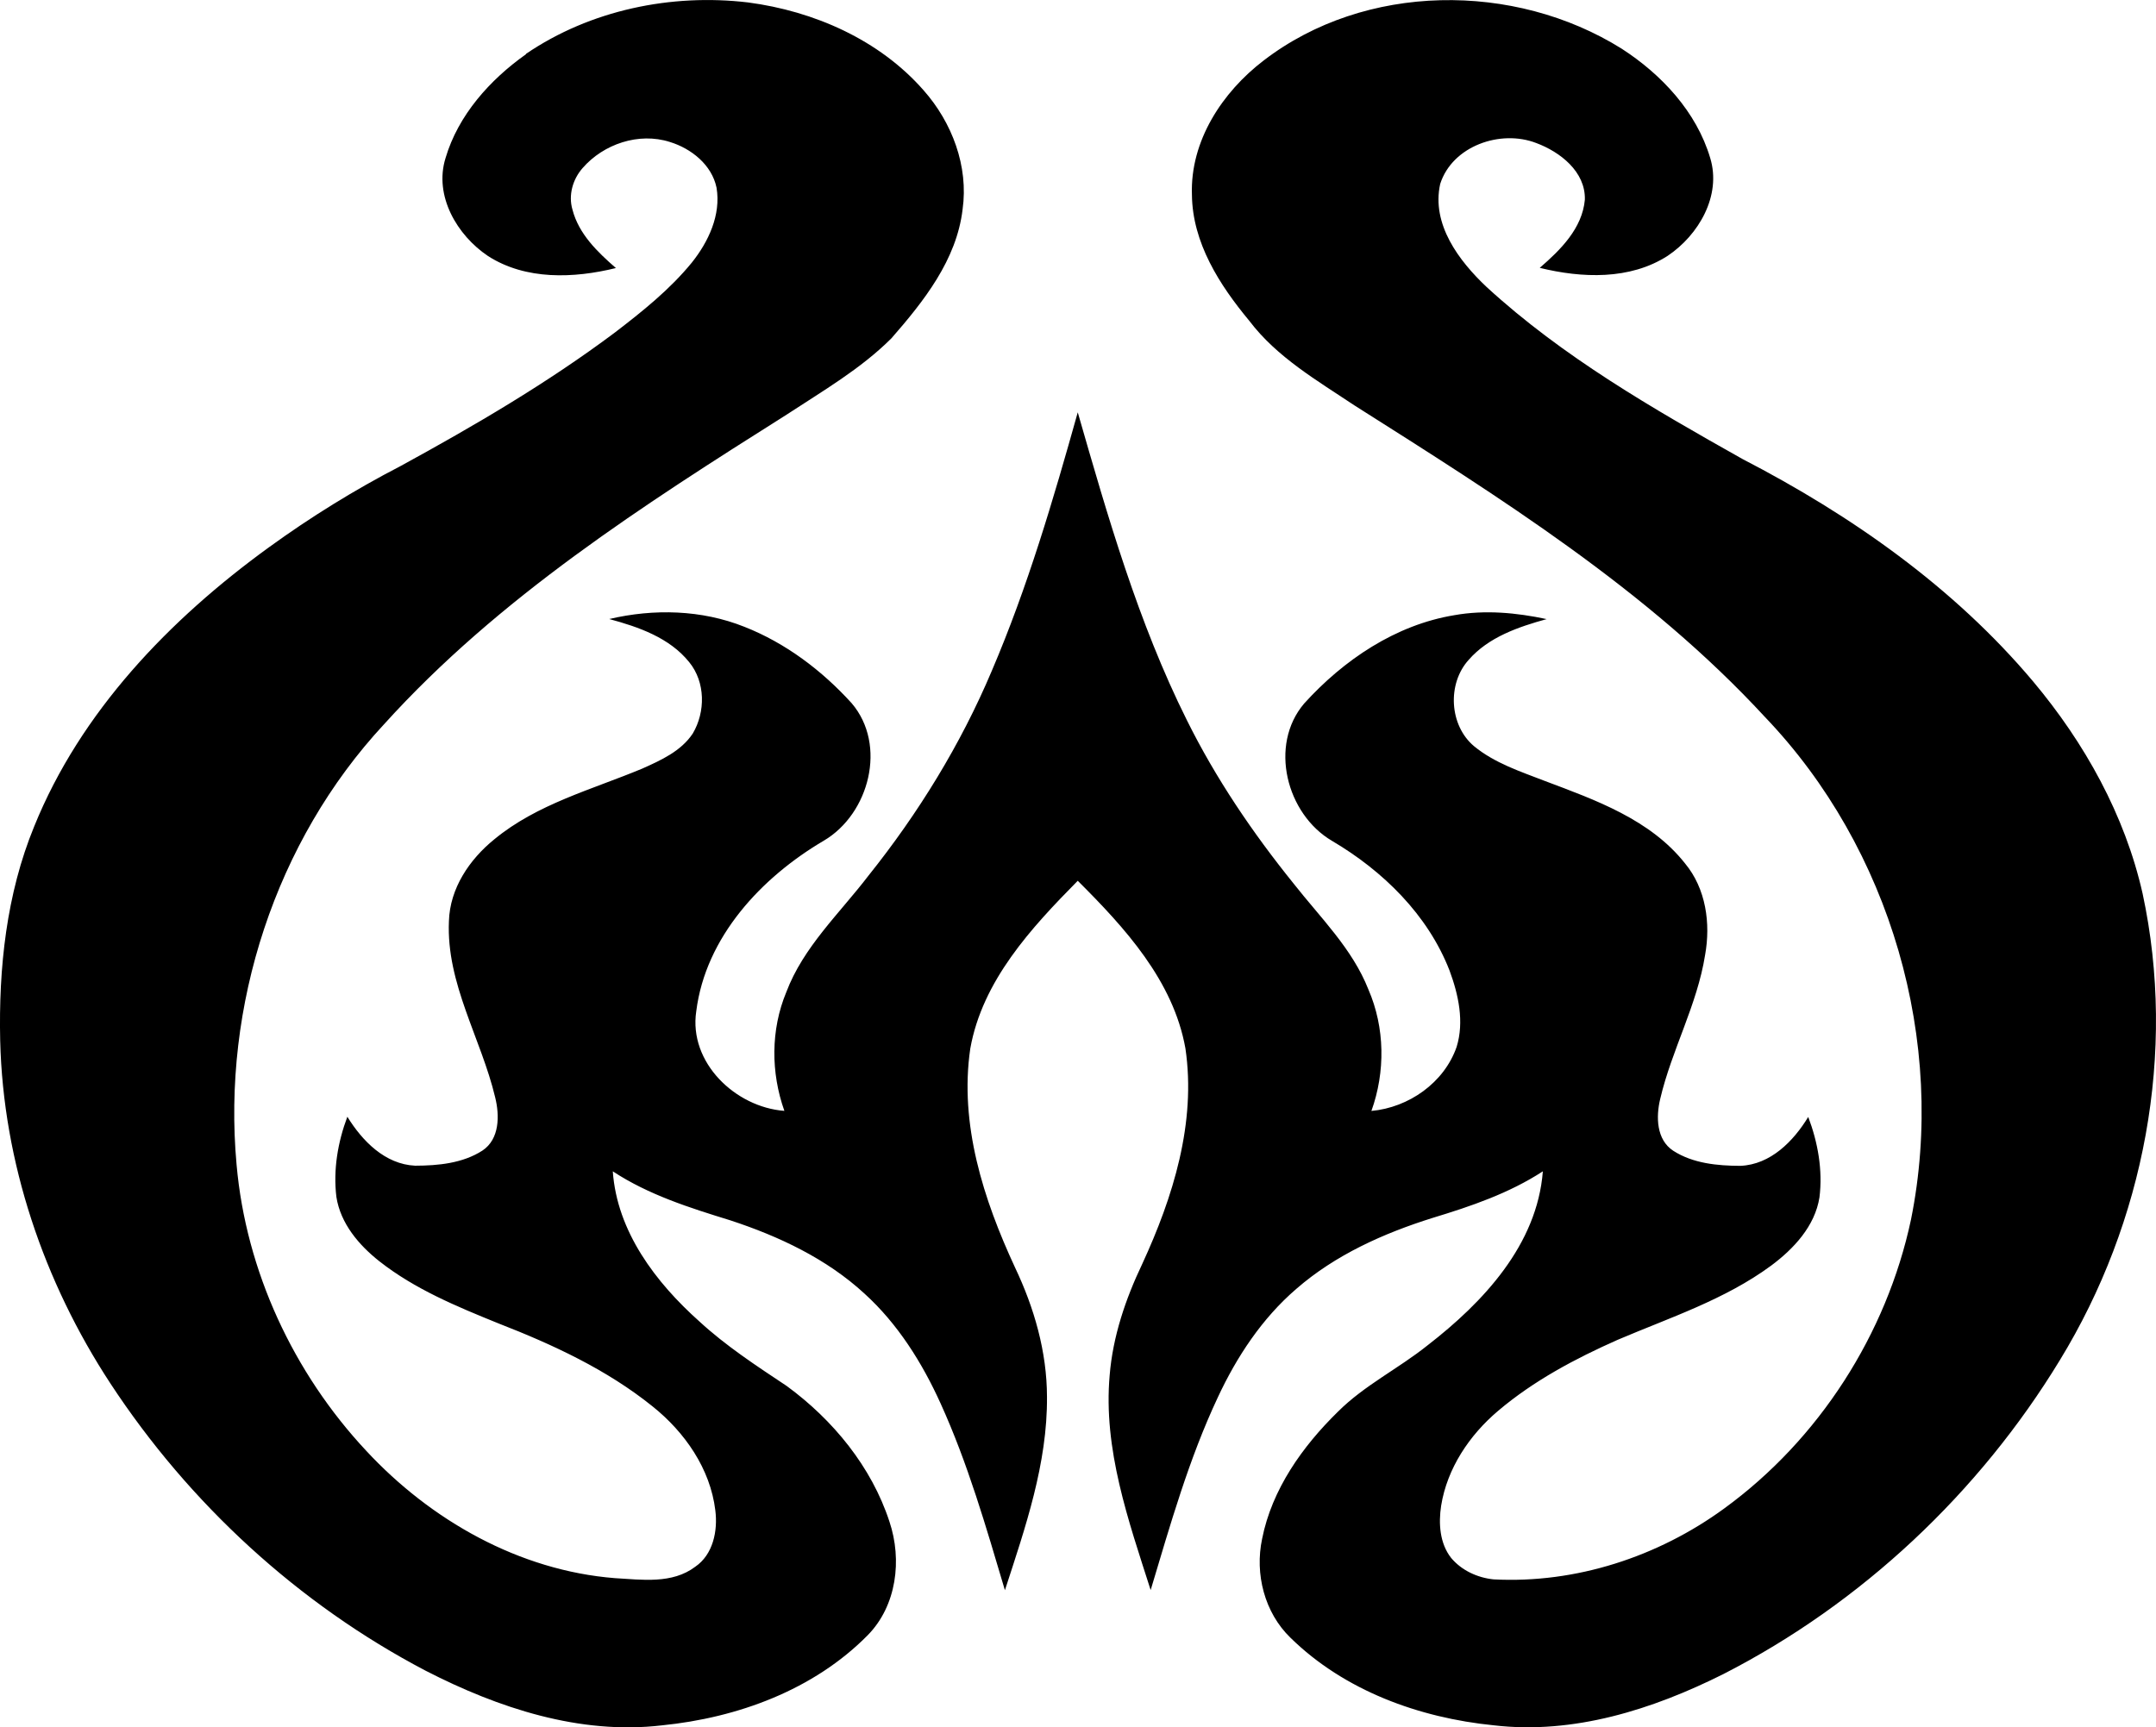 <?xml version="1.0" encoding="UTF-8" standalone="no"?>
<!-- Generated by IcoMoon.io -->

<svg
   version="1.1"
   width="31.879"
   height="25.546"
   viewBox="0 0 31.879 25.546"
   id="svg6"
   sodipodi:docname="aer.svg"
   inkscape:version="1.1.1 (3bf5ae0d25, 2021-09-20)"
   xmlns:inkscape="http://www.inkscape.org/namespaces/inkscape"
   xmlns:sodipodi="http://sodipodi.sourceforge.net/DTD/sodipodi-0.dtd"
   xmlns="http://www.w3.org/2000/svg"
   xmlns:svg="http://www.w3.org/2000/svg">
  <defs
     id="defs10" />
  <sodipodi:namedview
     id="namedview8"
     pagecolor="#ffffff"
     bordercolor="#666666"
     borderopacity="1.0"
     inkscape:pageshadow="2"
     inkscape:pageopacity="0.0"
     inkscape:pagecheckerboard="0"
     showgrid="false"
     inkscape:zoom="25.75"
     inkscape:cx="15.902913"
     inkscape:cy="12.757282"
     inkscape:window-width="1920"
     inkscape:window-height="1009"
     inkscape:window-x="-8"
     inkscape:window-y="-8"
     inkscape:window-maximized="1"
     inkscape:current-layer="svg6" />
  <title
     id="title2">aer</title>
  <path
     fill="#000000"
     d="m 7.777,0.797 c 0.951,-0.648 2.148,-0.896 3.284,-0.761 0.974,0.128 1.941,0.552 2.596,1.3 0.421,0.476 0.666,1.124 0.576,1.761 -0.088,0.747 -0.575,1.36 -1.053,1.907 -0.454,0.453 -1.014,0.777 -1.547,1.127 -2.117,1.337 -4.262,2.708 -5.954,4.58 -1.608,1.73 -2.395,4.169 -2.181,6.513 0.139,1.573 0.84,3.079 1.915,4.23 0.955,1.03 2.264,1.774 3.68,1.886 0.397,0.023 0.846,0.089 1.186,-0.168 0.266,-0.181 0.336,-0.533 0.298,-0.834 -0.074,-0.616 -0.452,-1.158 -0.929,-1.539 -0.676,-0.544 -1.472,-0.913 -2.276,-1.226 -0.614,-0.249 -1.237,-0.506 -1.762,-0.919 -0.303,-0.239 -0.575,-0.559 -0.636,-0.952 -0.049,-0.401 0.021,-0.81 0.162,-1.186 0.221,0.358 0.556,0.703 1.003,0.724 0.339,-10e-4 0.703,-0.035 0.995,-0.224 0.255,-0.17 0.254,-0.519 0.188,-0.786 -0.208,-0.873 -0.725,-1.683 -0.684,-2.606 0.014,-0.485 0.303,-0.913 0.671,-1.211 0.633,-0.523 1.443,-0.735 2.188,-1.046 0.275,-0.123 0.573,-0.257 0.746,-0.518 0.19,-0.32 0.189,-0.761 -0.052,-1.056 -0.291,-0.362 -0.749,-0.521 -1.183,-0.638 0.659,-0.155 1.366,-0.138 1.999,0.115 0.61,0.24 1.148,0.647 1.586,1.13 0.527,0.617 0.261,1.637 -0.412,2.033 -0.921,0.542 -1.748,1.424 -1.886,2.523 -0.114,0.758 0.579,1.419 1.303,1.473 -0.201,-0.565 -0.203,-1.199 0.028,-1.755 0.252,-0.669 0.788,-1.165 1.214,-1.722 0.739,-0.924 1.365,-1.941 1.825,-3.031 0.529,-1.237 0.909,-2.53 1.271,-3.823 0.445,1.547 0.892,3.106 1.613,4.552 0.429,0.865 0.974,1.668 1.58,2.419 0.394,0.502 0.866,0.96 1.104,1.563 0.246,0.567 0.253,1.219 0.045,1.798 0.552,-0.05 1.076,-0.417 1.26,-0.947 0.115,-0.373 0.027,-0.774 -0.105,-1.13 -0.321,-0.825 -0.985,-1.474 -1.737,-1.917 -0.674,-0.395 -0.938,-1.415 -0.412,-2.032 0.583,-0.644 1.351,-1.163 2.221,-1.306 0.453,-0.081 0.917,-0.037 1.364,0.058 -0.419,0.116 -0.859,0.266 -1.153,0.603 -0.32,0.353 -0.287,0.97 0.08,1.277 0.304,0.25 0.685,0.374 1.047,0.514 0.749,0.282 1.558,0.569 2.072,1.219 0.31,0.373 0.381,0.888 0.297,1.354 -0.117,0.74 -0.494,1.404 -0.664,2.13 -0.063,0.262 -0.058,0.602 0.193,0.766 0.292,0.188 0.655,0.222 0.993,0.223 0.447,-0.019 0.784,-0.364 1.003,-0.723 0.143,0.377 0.216,0.787 0.166,1.189 -0.067,0.426 -0.381,0.762 -0.715,1.01 -0.683,0.503 -1.497,0.768 -2.269,1.097 -0.627,0.278 -1.242,0.605 -1.767,1.05 -0.424,0.358 -0.754,0.85 -0.843,1.403 -0.04,0.261 -0.022,0.557 0.148,0.773 0.155,0.185 0.39,0.293 0.628,0.317 1.214,0.064 2.431,-0.334 3.41,-1.049 1.401,-1.02 2.4,-2.577 2.761,-4.271 0.531,-2.629 -0.303,-5.496 -2.158,-7.433 -1.735,-1.882 -3.925,-3.249 -6.07,-4.609 -0.553,-0.369 -1.148,-0.713 -1.556,-1.252 -0.44,-0.53 -0.841,-1.154 -0.848,-1.865 -0.027,-0.794 0.448,-1.516 1.06,-1.984 1.5,-1.153 3.708,-1.167 5.293,-0.176 0.589,0.38 1.107,0.933 1.31,1.616 0.171,0.558 -0.171,1.142 -0.628,1.448 -0.558,0.36 -1.27,0.331 -1.892,0.178 0.306,-0.264 0.629,-0.583 0.667,-1.008 0.012,-0.414 -0.366,-0.707 -0.719,-0.838 -0.527,-0.204 -1.24,0.042 -1.42,0.605 -0.132,0.597 0.277,1.138 0.686,1.524 1.125,1.033 2.46,1.8 3.785,2.545 1.608,0.832 3.125,1.896 4.297,3.29 0.761,0.908 1.356,1.974 1.618,3.136 0.505,2.346 0.025,4.859 -1.223,6.9 -1.193,1.962 -2.931,3.597 -4.977,4.644 -1.044,0.523 -2.216,0.896 -3.396,0.757 -1.099,-0.11 -2.205,-0.511 -3.004,-1.295 -0.385,-0.373 -0.529,-0.945 -0.419,-1.463 0.145,-0.732 0.596,-1.366 1.12,-1.879 0.393,-0.393 0.897,-0.638 1.327,-0.983 0.821,-0.635 1.62,-1.486 1.704,-2.573 -0.497,0.324 -1.063,0.517 -1.627,0.688 -0.727,0.228 -1.441,0.547 -2.02,1.052 -0.505,0.435 -0.879,1.002 -1.159,1.603 -0.429,0.913 -0.704,1.887 -0.993,2.85 -0.328,-1.027 -0.704,-2.083 -0.606,-3.179 0.047,-0.573 0.234,-1.124 0.48,-1.641 0.457,-0.99 0.802,-2.09 0.64,-3.191 -0.179,-1.002 -0.896,-1.785 -1.592,-2.479 -0.69,0.699 -1.41,1.478 -1.589,2.481 -0.164,1.118 0.195,2.233 0.661,3.237 0.284,0.597 0.472,1.248 0.473,1.913 0.008,0.988 -0.32,1.933 -0.622,2.861 -0.278,-0.934 -0.548,-1.875 -0.952,-2.764 -0.273,-0.602 -0.632,-1.175 -1.124,-1.622 -0.561,-0.517 -1.265,-0.848 -1.984,-1.084 -0.6,-0.185 -1.209,-0.377 -1.738,-0.725 0.063,0.892 0.635,1.644 1.28,2.22 0.395,0.364 0.846,0.658 1.292,0.955 0.684,0.501 1.254,1.194 1.519,2.007 0.189,0.564 0.107,1.241 -0.32,1.677 -0.8,0.812 -1.927,1.223 -3.045,1.335 -1.216,0.143 -2.422,-0.258 -3.491,-0.807 -1.884,-0.987 -3.498,-2.473 -4.663,-4.249 -0.985,-1.502 -1.586,-3.269 -1.63,-5.071 -0.024,-1.073 0.092,-2.167 0.502,-3.166 0.687,-1.7 2.004,-3.065 3.469,-4.128 0.617,-0.448 1.268,-0.851 1.946,-1.202 1.093,-0.597 2.172,-1.228 3.17,-1.975 0.407,-0.312 0.813,-0.636 1.139,-1.035 0.246,-0.308 0.434,-0.705 0.366,-1.109 -0.07,-0.338 -0.374,-0.579 -0.691,-0.676 -0.458,-0.146 -0.98,0.03 -1.29,0.387 -0.145,0.165 -0.213,0.401 -0.149,0.615 0.093,0.36 0.371,0.627 0.642,0.863 -0.622,0.153 -1.332,0.181 -1.89,-0.177 -0.459,-0.307 -0.803,-0.892 -0.629,-1.45 0.188,-0.636 0.656,-1.157 1.189,-1.535 z"
     id="path4" />
</svg>

